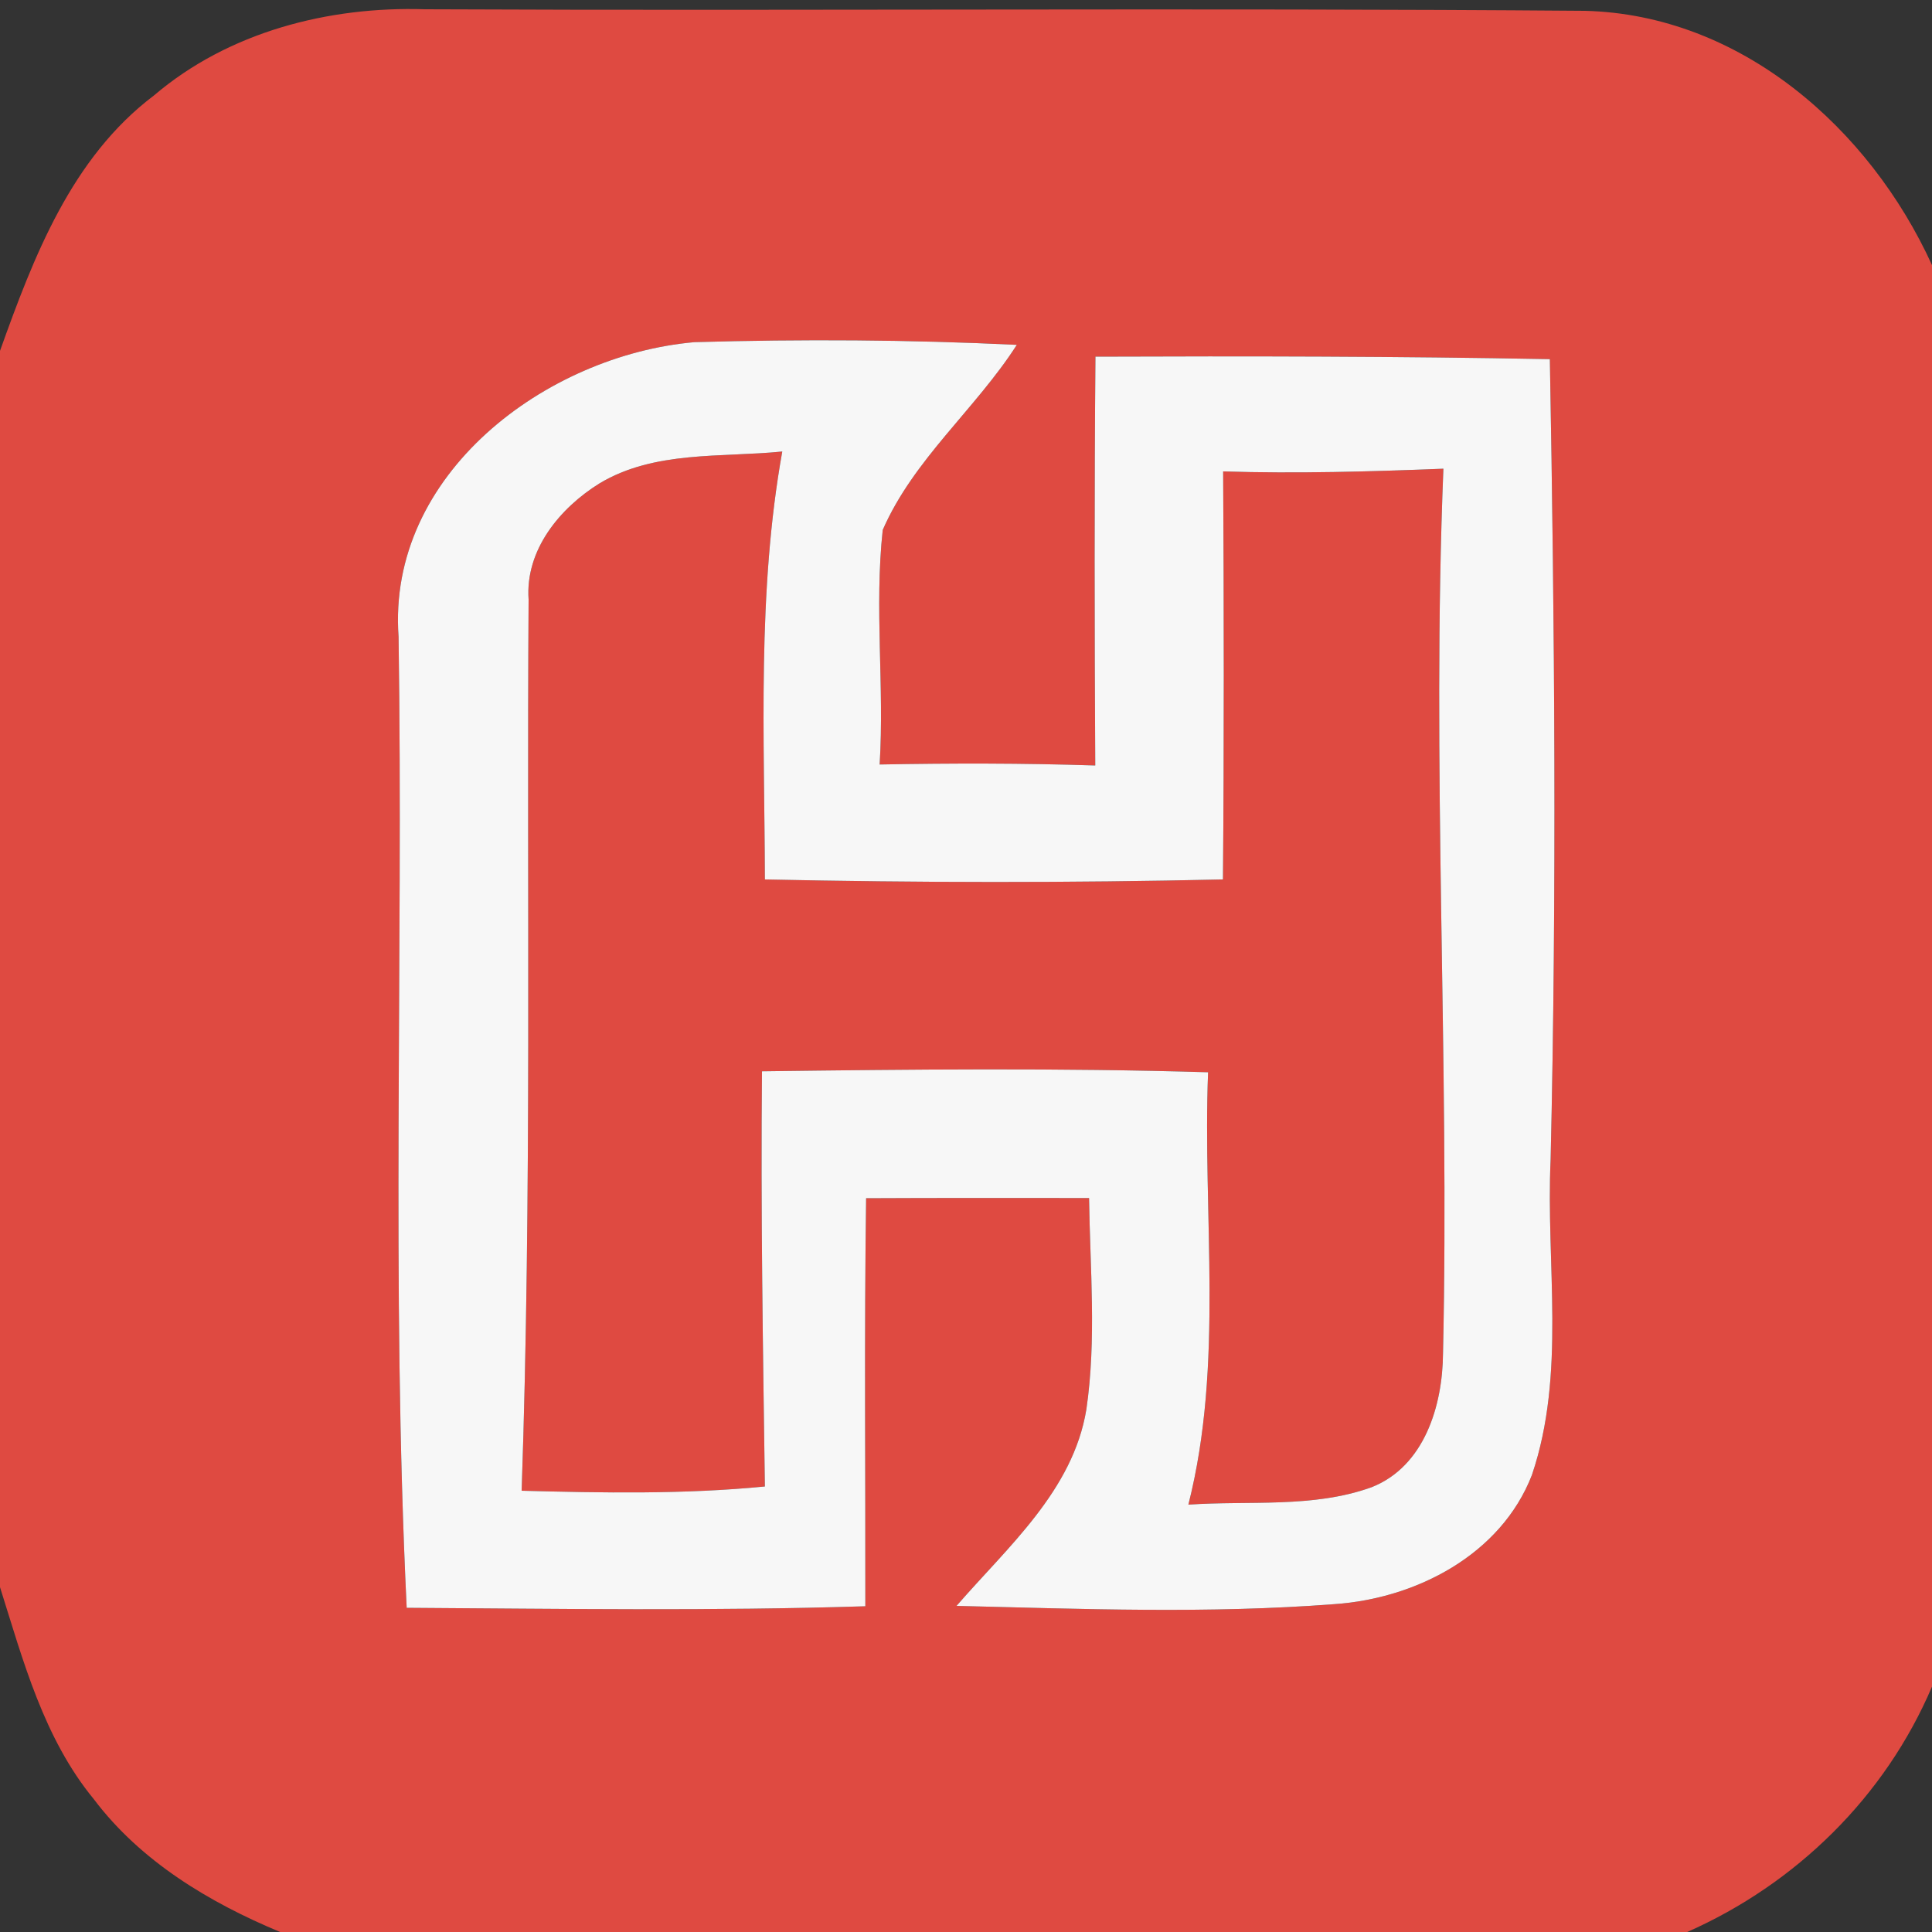 <svg width="100pt" height="100pt" viewBox="0 0 100 100" xmlns="http://www.w3.org/2000/svg"><rect x="0" y="0" width="100" height="100" fill="#333333" stroke="none"/><g fill="#df4a41"><path d="M7.97 4.94C11.83 1.65 17 .32 22 .48 42.01.57 62.02.4 82.03.56 90.1.76 96.77 6.64 100 13.72V87.3C97.57 93 92.98 97.5 87.33 100H14.5c-3.67-1.53-7.21-3.65-9.64-6.87C2.26 89.97 1.2 85.96 0 82.15V18.16C1.74 13.3 3.69 8.17 7.97 4.94m12.66 28.02c.25 16.75-.39 33.52.42 50.26 7.92.05 15.83.17 23.74-.08.01-7.04-.06-14.08.04-21.12 3.85-.02 7.69-.01 11.54-.01.05 3.64.39 7.32-.14 10.94-.69 4.21-4.08 7.12-6.72 10.17 6.51.16 13.06.41 19.56-.09 4.23-.29 8.62-2.56 10.22-6.68 1.78-5.25.72-10.91.97-16.34.32-13.81.21-27.61-.04-41.42-7.84-.15-15.68-.16-23.52-.13-.06 7.05-.05 14.11-.01 21.16-3.72-.12-7.44-.12-11.16-.05.25-4.05-.28-8.11.16-12.14 1.59-3.65 4.81-6.26 6.94-9.58-5.56-.27-11.13-.3-16.69-.14-7.69.68-15.92 6.84-15.31 15.25z"/><path d="M31.03 25.02c2.85-1.71 6.29-1.33 9.46-1.65-1.31 7.3-.92 14.77-.9 22.15 7.9.17 15.81.18 23.71 0 .06-7.04.05-14.08.01-21.12 3.8.12 7.6.01 11.4-.14-.62 15.26.32 30.53-.02 45.79-.02 2.7-.96 5.85-3.7 6.93-3.03 1.09-6.33.68-9.48.9 1.85-7.3.73-14.93 1.02-22.38-7.69-.23-15.39-.15-23.09-.05-.07 7.16.05 14.33.15 21.49-4.19.41-8.4.33-12.59.22.53-15.37.26-30.75.36-46.13-.18-2.56 1.61-4.73 3.67-6.01z"/></g><path fill="#f7f7f7" d="M20.63 32.96c-.61-8.41 7.62-14.57 15.31-15.25 5.56-.16 11.13-.13 16.69.14-2.13 3.32-5.35 5.93-6.94 9.58-.44 4.03.09 8.09-.16 12.14 3.72-.07 7.44-.07 11.16.05-.04-7.05-.05-14.11.01-21.16 7.84-.03 15.68-.02 23.52.13.25 13.81.36 27.61.04 41.42-.25 5.43.81 11.09-.97 16.34-1.6 4.12-5.99 6.39-10.22 6.68-6.5.5-13.05.25-19.56.09 2.64-3.05 6.03-5.96 6.72-10.17.53-3.62.19-7.3.14-10.94-3.85 0-7.69-.01-11.54.01-.1 7.04-.03 14.08-.04 21.12-7.91.25-15.82.13-23.74.08-.81-16.74-.17-33.51-.42-50.26m10.4-7.94c-2.06 1.28-3.85 3.45-3.67 6.01-.1 15.38.17 30.76-.36 46.13 4.19.11 8.4.19 12.59-.22-.1-7.16-.22-14.33-.15-21.49 7.7-.1 15.4-.18 23.09.05-.29 7.45.83 15.08-1.02 22.38 3.15-.22 6.45.19 9.48-.9 2.74-1.08 3.68-4.23 3.7-6.93.34-15.26-.6-30.53.02-45.79-3.8.15-7.6.26-11.4.14.04 7.04.05 14.08-.01 21.12-7.9.18-15.81.17-23.71 0-.02-7.38-.41-14.85.9-22.15-3.17.32-6.61-.06-9.46 1.65z"/></svg>